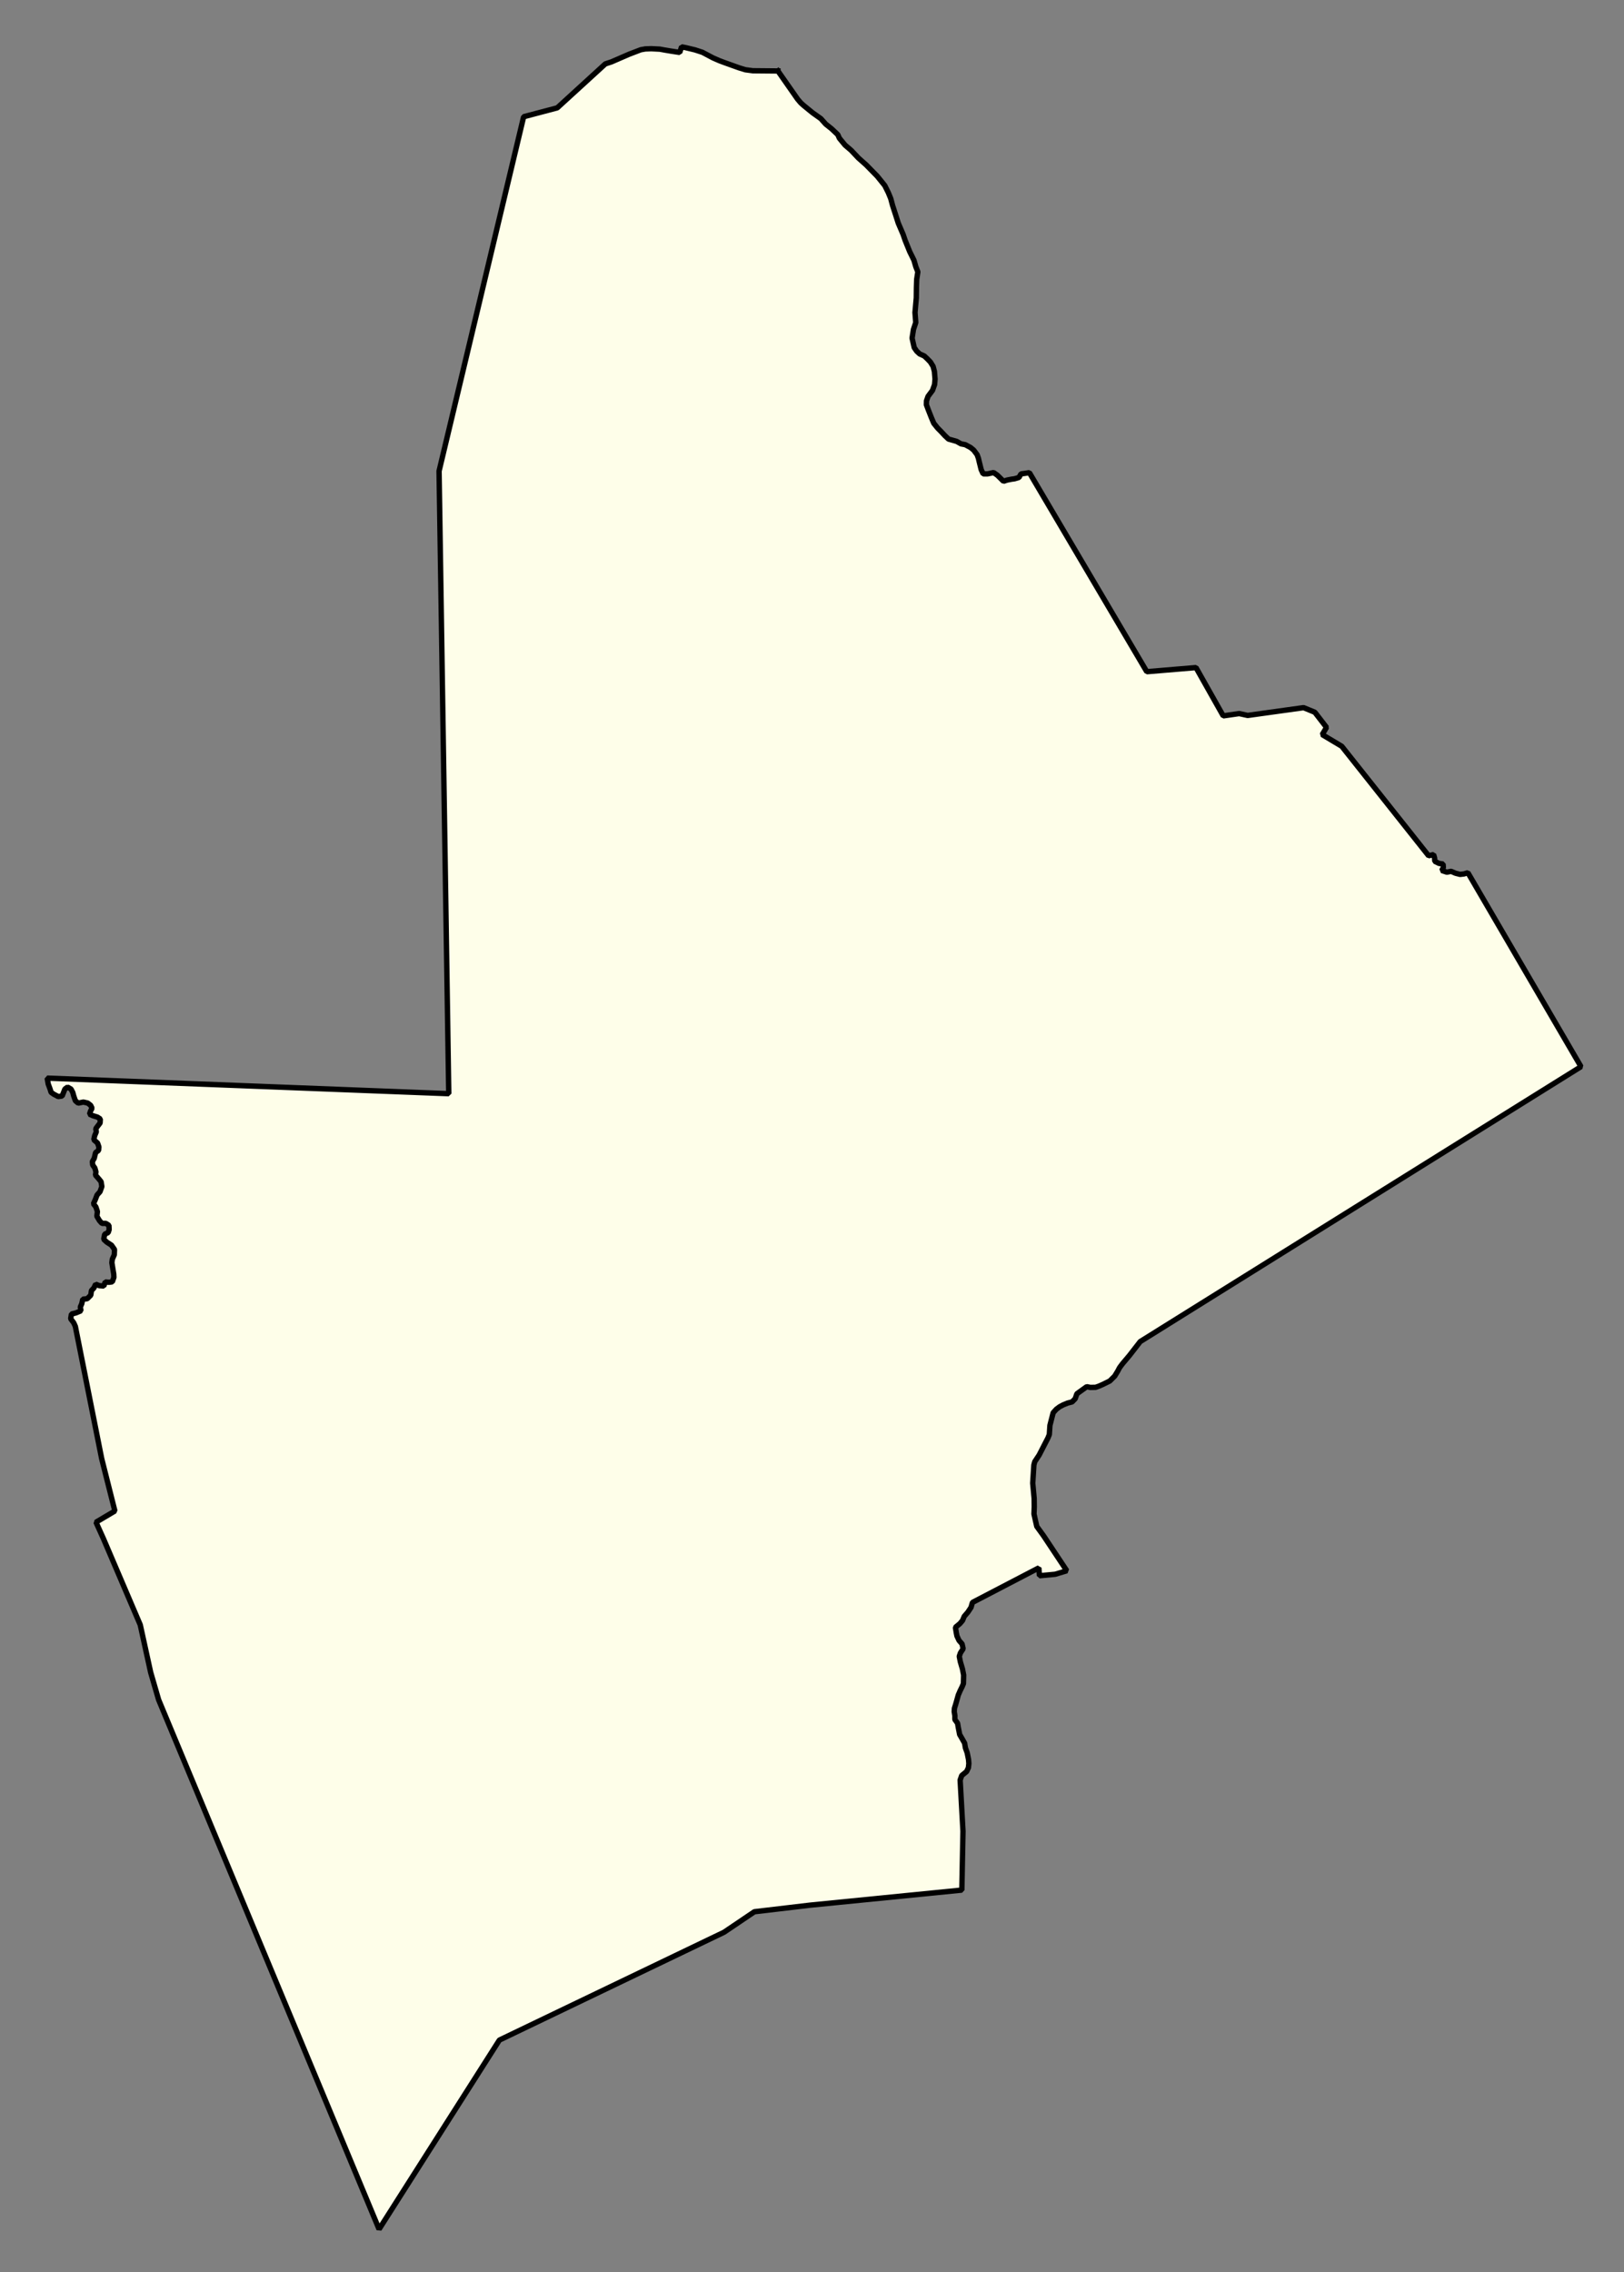 <svg xmlns="http://www.w3.org/2000/svg" role="img" viewBox="1285.69 541.45 67.11 93.86"><rect x="1285.69" y="541.45" width="67.11" height="93.86" fill="#808080" stroke="none"/><title>Walpole</title><g id="g14955" fill="#fefee9" fill-opacity="1" fill-rule="evenodd" stroke="#000" stroke-linecap="square" stroke-linejoin="bevel" stroke-opacity="1" stroke-width=".098" transform="translate(-216.714 -21.7) scale(2.264)"><path id="path15679" fill-rule="evenodd" d="M 677.805,250.036 L 678.165,250.551 L 678.222,250.618 L 678.273,250.664 L 678.437,250.798 L 678.589,250.906 L 678.677,251.005 L 678.785,251.091 L 678.898,251.198 L 678.927,251.263 L 679.031,251.389 L 679.142,251.484 L 679.273,251.623 L 679.416,251.75 L 679.618,251.956 L 679.755,252.126 L 679.82,252.256 L 679.864,252.363 L 679.898,252.49 L 679.955,252.666 L 680.002,252.813 L 680.09,253.018 L 680.127,253.126 L 680.211,253.333 L 680.288,253.489 L 680.322,253.607 L 680.359,253.701 L 680.338,253.839 L 680.333,253.991 L 680.331,254.176 L 680.307,254.443 L 680.321,254.626 L 680.279,254.752 L 680.254,254.91 L 680.293,255.083 L 680.339,255.149 L 680.392,255.198 L 680.475,255.235 L 680.528,255.284 L 680.588,255.346 L 680.637,255.425 L 680.661,255.515 L 680.673,255.658 L 680.664,255.759 L 680.627,255.863 L 680.545,255.973 L 680.517,256.054 L 680.515,256.125 L 680.551,256.221 L 680.605,256.358 L 680.65,256.464 L 680.719,256.55 L 680.789,256.621 L 680.852,256.689 L 680.919,256.752 L 680.994,256.773 L 681.067,256.794 L 681.147,256.839 L 681.224,256.854 L 681.321,256.906 L 681.378,256.953 L 681.441,257.037 L 681.465,257.104 L 681.481,257.173 L 681.515,257.309 L 681.551,257.387 L 681.632,257.387 L 681.742,257.363 L 681.811,257.412 L 681.855,257.455 L 681.922,257.522 L 681.988,257.5 L 682.069,257.484 L 682.126,257.476 L 682.205,257.452 L 682.242,257.387 L 682.303,257.379 L 682.395,257.365 L 684.538,260.996 L 685.436,260.921 L 685.933,261.802 L 686.224,261.76 L 686.379,261.794 L 687.4,261.652 L 687.605,261.736 L 687.818,262.012 L 687.74,262.144 L 688.097,262.357 L 689.682,264.354 L 689.773,264.332 L 689.791,264.395 L 689.795,264.456 L 689.87,264.493 L 689.946,264.505 L 689.951,264.57 L 689.921,264.623 L 690.016,264.654 L 690.092,264.638 L 690.173,264.673 L 690.256,264.694 L 690.327,264.686 L 690.399,264.664 L 692.463,268.202 L 684.418,273.218 L 684.22,273.473 L 684.095,273.621 L 684.042,273.692 L 684.005,273.761 L 683.952,273.848 L 683.862,273.937 L 683.73,274.002 L 683.661,274.032 L 683.604,274.052 L 683.508,274.054 L 683.441,274.041 L 683.262,274.17 L 683.231,274.26 L 683.174,274.319 L 683.094,274.339 L 683.011,274.373 L 682.947,274.407 L 682.888,274.451 L 682.829,274.516 L 682.77,274.746 L 682.759,274.913 L 682.734,274.975 L 682.573,275.288 L 682.493,275.409 L 682.477,275.47 L 682.456,275.801 L 682.482,276.078 L 682.484,276.234 L 682.479,276.363 L 682.503,276.472 L 682.53,276.59 L 682.654,276.761 L 683.078,277.399 L 682.865,277.463 L 682.578,277.49 L 682.568,277.346 L 681.356,277.977 L 681.33,278.067 L 681.271,278.156 L 681.206,278.231 L 681.175,278.306 L 681.126,278.364 L 681.045,278.431 L 681.061,278.532 L 681.073,278.59 L 681.111,278.671 L 681.166,278.734 L 681.186,278.822 L 681.137,278.897 L 681.115,278.96 L 681.135,279.061 L 681.173,279.19 L 681.195,279.302 L 681.193,279.381 L 681.191,279.458 L 681.167,279.515 L 681.132,279.586 L 681.097,279.667 L 681.07,279.764 L 681.048,279.841 L 681.027,279.908 L 681.023,279.969 L 681.035,280.042 L 681.035,280.114 L 681.084,280.181 L 681.096,280.252 L 681.122,280.386 L 681.169,280.467 L 681.213,280.545 L 681.227,280.63 L 681.26,280.722 L 681.284,280.842 L 681.29,280.915 L 681.282,280.992 L 681.249,281.062 L 681.16,281.135 L 681.131,281.218 L 681.183,282.152 L 681.162,283.225 L 678.393,283.5 L 677.376,283.62 L 676.822,283.994 L 672.721,285.962 L 670.525,289.412 L 666.501,279.752 L 666.356,279.253 L 666.166,278.386 L 665.494,276.814 L 665.358,276.513 L 665.703,276.309 L 665.462,275.354 L 664.981,272.94 L 664.951,272.874 L 664.896,272.802 L 664.91,272.715 L 664.993,272.694 L 665.084,272.656 L 665.072,272.587 L 665.098,272.529 L 665.117,272.444 L 665.198,272.436 L 665.263,272.371 L 665.275,272.287 L 665.319,272.241 L 665.352,272.171 L 665.419,272.198 L 665.502,272.204 L 665.526,272.13 L 665.593,272.136 L 665.656,272.128 L 665.685,272.046 L 665.682,271.986 L 665.664,271.878 L 665.648,271.778 L 665.656,271.715 L 665.692,271.634 L 665.696,271.538 L 665.641,271.459 L 665.556,271.404 L 665.499,271.352 L 665.517,271.258 L 665.58,271.23 L 665.598,271.175 L 665.594,271.097 L 665.537,271.061 L 665.466,271.061 L 665.421,271.01 L 665.374,270.931 L 665.384,270.846 L 665.356,270.761 L 665.311,270.704 L 665.344,270.631 L 665.378,270.543 L 665.431,270.484 L 665.465,270.39 L 665.451,270.301 L 665.408,270.248 L 665.349,270.181 L 665.357,270.12 L 665.337,270.051 L 665.298,269.996 L 665.292,269.933 L 665.326,269.874 L 665.351,269.769 L 665.405,269.73 L 665.411,269.667 L 665.387,269.596 L 665.318,269.535 L 665.334,269.462 L 665.364,269.391 L 665.354,269.334 L 665.39,269.285 L 665.433,269.23 L 665.437,269.157 L 665.384,269.122 L 665.299,269.096 L 665.24,269.07 L 665.258,269.013 L 665.286,268.96 L 665.26,268.907 L 665.207,268.866 L 665.128,268.848 L 665.033,268.867 L 664.982,268.824 L 664.951,268.735 L 664.935,268.674 L 664.902,268.611 L 664.839,268.575 L 664.791,268.61 L 664.74,268.738 L 664.669,268.748 L 664.588,268.705 L 664.539,268.671 L 664.519,268.607 L 664.486,268.519 L 664.467,268.411 L 671.797,268.695 L 671.62,257.336 L 673.164,250.871 L 673.777,250.709 L 674.655,249.907 L 674.767,249.87 L 675.092,249.729 L 675.226,249.678 L 675.301,249.649 L 675.384,249.634 L 675.492,249.63 L 675.571,249.634 L 675.65,249.638 L 675.737,249.654 L 675.857,249.674 L 676.013,249.698 L 676.046,249.596 L 676.119,249.61 L 676.29,249.651 L 676.426,249.695 L 676.621,249.798 L 676.738,249.849 L 676.84,249.887 L 677.1,249.98 L 677.212,250.014 L 677.348,250.032 L 677.805,250.036"/></g></svg>